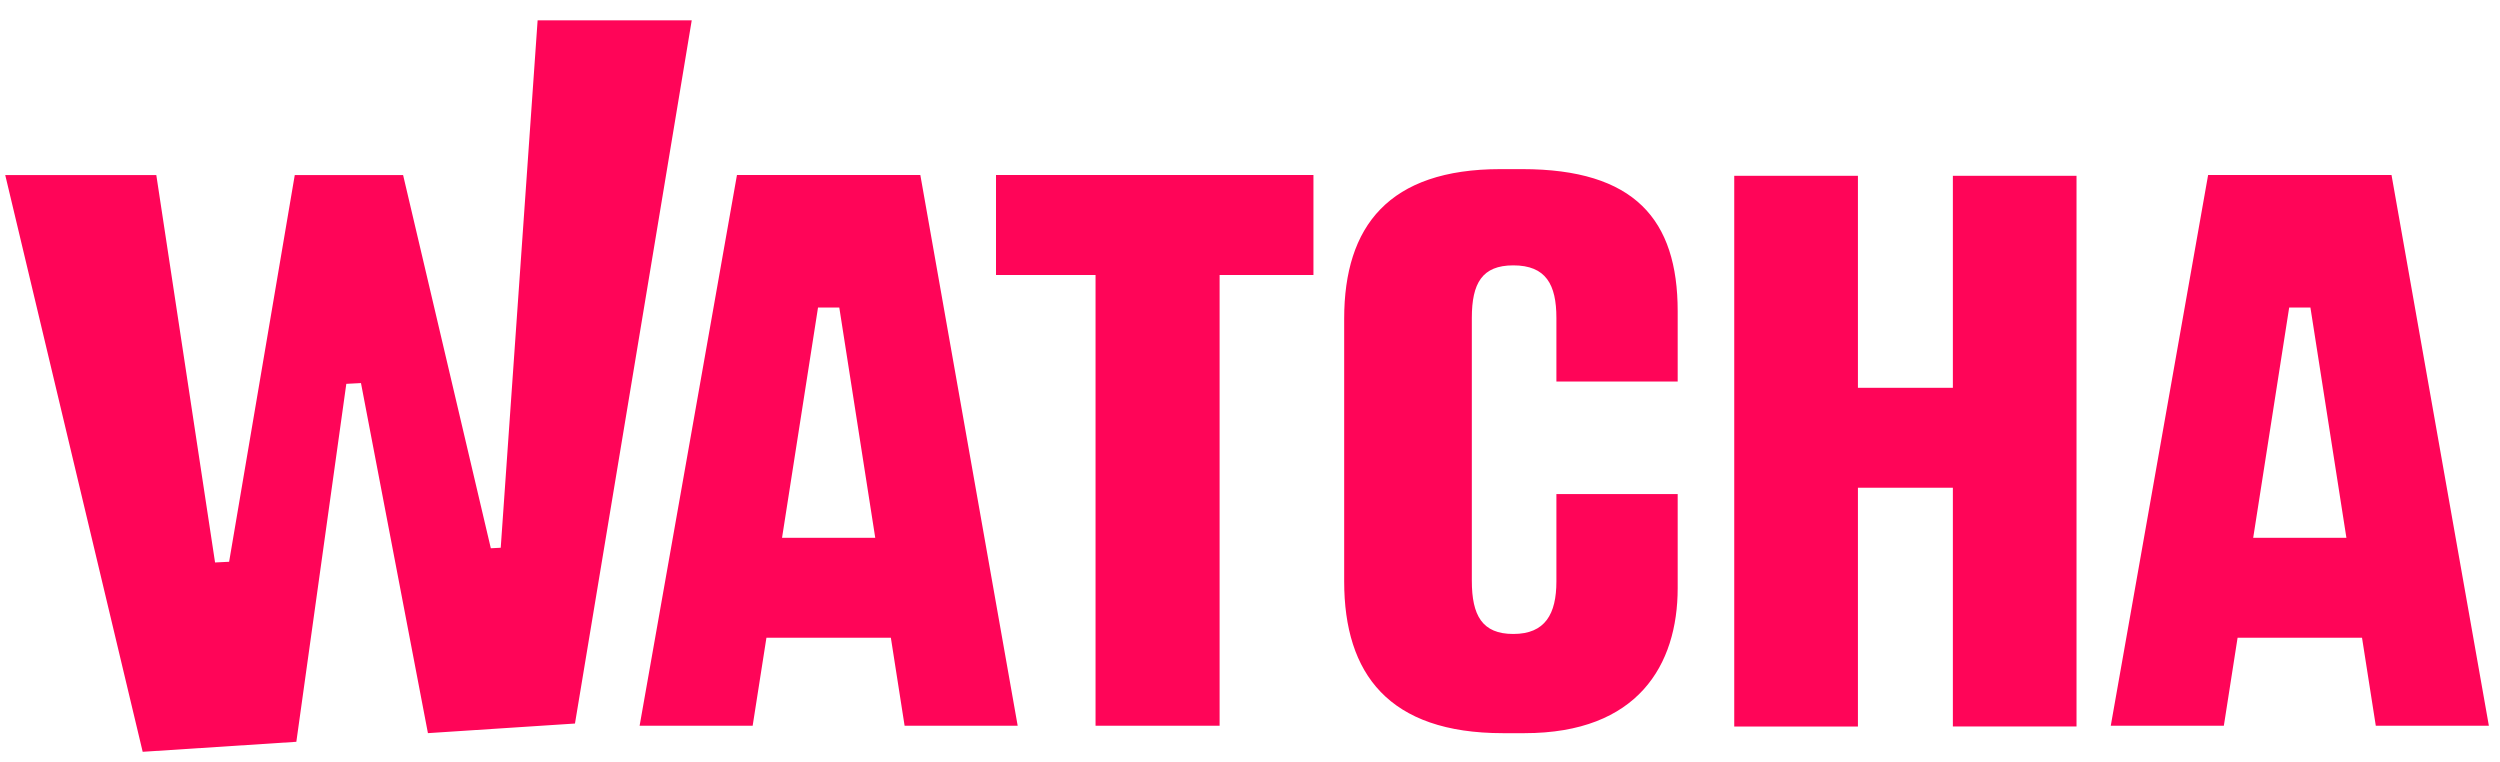 <svg width="82" height="25" viewBox="0 0 82 25" fill="none" xmlns="http://www.w3.org/2000/svg">
  <path fill-rule="evenodd" clip-rule="evenodd" d="M32.669 5.741V9.019H35.934V23.805H40.003V9.019H43.081V5.741H32.669V5.741ZM64.054 12.72H60.94V5.766H56.883V23.83H60.94V15.998H64.054V23.829H68.11V5.766H64.054V12.721V12.72ZM49.925 5.547H49.218C45.554 5.547 44.089 7.417 44.089 10.452V19.071C44.089 22.105 45.554 24.048 49.296 24.048H50.003C53.719 24.048 55.028 21.814 55.028 19.29V16.206H51.05V19.07C51.05 20.139 50.683 20.794 49.636 20.794C48.616 20.794 48.276 20.188 48.276 19.047V10.428C48.276 9.286 48.616 8.704 49.636 8.704C50.709 8.704 51.05 9.335 51.05 10.428V12.515H55.028V10.209C55.028 7.199 53.614 5.547 49.925 5.547ZM28.708 17.639L27.529 10.088H26.831L25.651 17.639L28.708 17.639ZM30.187 5.741L33.38 23.805H29.671L29.22 20.917H25.139L24.687 23.805H20.979L24.172 5.741H30.187ZM76.962 17.639L75.782 10.088H75.085L73.905 17.639H76.962ZM78.442 5.741L81.635 23.805H77.926L77.474 20.917H73.393L72.942 23.805H69.233L72.426 5.741H78.442ZM17.634 0.666L16.424 17.966L16.099 17.983L13.222 5.743H9.668L7.515 18.426L7.054 18.449L5.127 5.743H0.172L4.68 24.659L9.72 24.331L11.359 12.59L11.84 12.565L14.036 24.047L18.859 23.732L22.689 0.666H17.634Z" fill="#FF0558"/>
</svg>
